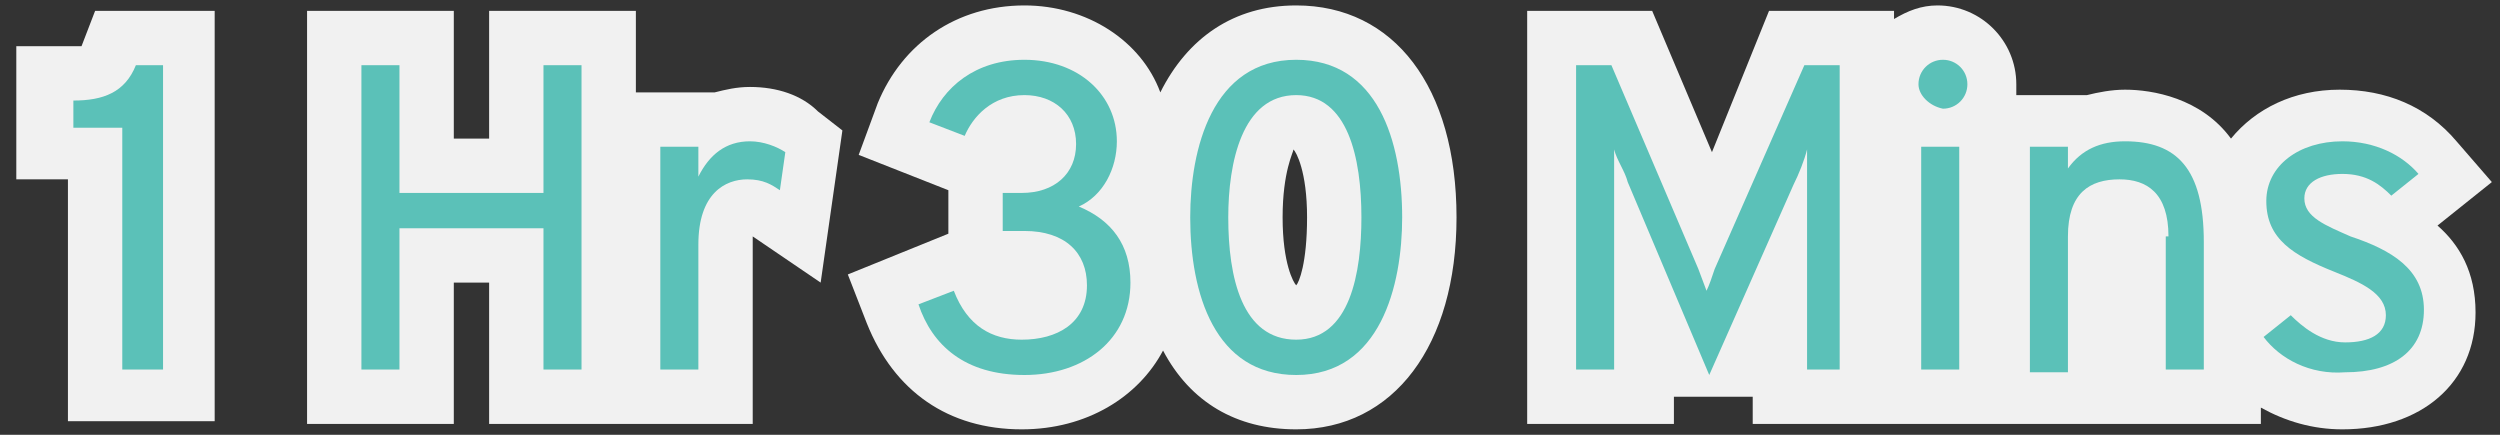 <?xml version="1.0" encoding="utf-8"?>
<!-- Generator: Adobe Illustrator 16.0.0, SVG Export Plug-In . SVG Version: 6.00 Build 0)  -->
<!DOCTYPE svg PUBLIC "-//W3C//DTD SVG 1.1//EN" "http://www.w3.org/Graphics/SVG/1.1/DTD/svg11.dtd">
<svg version="1.1" id="Layer_1" xmlns="http://www.w3.org/2000/svg" xmlns:xlink="http://www.w3.org/1999/xlink" x="0px" y="0px"
	 width="92px" height="16px" viewBox="0 0 92 16" enable-background="new 0 0 92 16" xml:space="preserve">
<rect x="0" y="0" width="92" height="16" fill="#333333" stroke="none"/>
<g>
	<path fill="#F1F1F1" d="M3.5,0.4L3,1.7c-0.1,0-0.2,0-0.4,0h-2v4.9h1.9v8.9h5.4V0.4h-3L3.5,0.4z"/>
	<path fill="#F1F1F1" d="M27.6,3.2c-0.5,0-0.9,0.1-1.3,0.2h-2.9v-3H18v4.7h-1.3V0.4h-5.4v15.2h5.4v-5.2H18v5.2h4.3h1.1h4.3V9
		c0-0.1,0-0.2,0-0.3l2.5,1.7L31,4.8l-0.9-0.7C29.5,3.5,28.6,3.2,27.6,3.2z"/>
	<path fill="#F1F1F1" d="M47.7,0.2c-2.3,0-4,1.2-5,3.2c-0.7-1.9-2.7-3.2-5-3.2c-2.5,0-4.5,1.4-5.4,3.6l-0.7,1.9L34.9,7v1.6l-3.7,1.5
		l0.7,1.8c1,2.5,3,3.9,5.7,3.9c2.4,0,4.3-1.2,5.2-2.9c1,1.9,2.7,2.9,4.9,2.9c3.6,0,5.9-3.1,5.9-7.8C53.6,3.2,51.3,0.2,47.7,0.2z
		 M47.7,10.5c-0.1-0.1-0.5-0.8-0.5-2.5c0-1.7,0.4-2.4,0.4-2.5c0,0,0,0,0,0l0,0c0.1,0.1,0.5,0.8,0.5,2.5
		C48.1,9.7,47.8,10.4,47.7,10.5z"/>
	<path fill="#F1F1F1" d="M91.7,6.7l-1.3-1.5c-1.1-1.3-2.6-1.9-4.3-1.9c-1.7,0-3.1,0.7-4,1.8c-1.1-1.5-2.9-1.8-3.9-1.8
		c-0.5,0-1,0.1-1.4,0.2h-2.6c0-0.1,0-0.2,0-0.4c0-1.6-1.3-2.9-2.9-2.9c-0.6,0-1.1,0.2-1.6,0.5V0.4h-4.6L63,5.6l-2.2-5.2h-4.6v15.2
		h5.4v-1l2.9,0v1h4.3h1.1h2.9h1.3h9.1V15c0.9,0.5,1.9,0.8,3,0.8c2.9,0,4.9-1.7,4.9-4.3c0-1.5-0.6-2.5-1.4-3.2L91.7,6.7z"/>
</g>
<path fill="#5BC1B8" d="M4.5,4.7H2.7V3.7c1.1,0,1.9-0.3,2.3-1.3h1v11.2H4.5V4.7z"/>
<path fill="#5BC1B8" d="M20,8.4h-5.3v5.2h-1.4V2.4h1.4v4.7H20V2.4h1.4v11.2H20V8.4z"/>
<path fill="#5BC1B8" d="M24.3,5.4h1.4v1.1c0.4-0.8,1-1.3,1.9-1.3c0.5,0,1,0.2,1.3,0.4L28.7,7c-0.3-0.2-0.6-0.4-1.2-0.4
	c-0.8,0-1.8,0.5-1.8,2.4v4.6h-1.4V5.4z"/>
<path fill="#5BC1B8" d="M33.8,11.2l1.3-0.5c0.5,1.3,1.4,1.8,2.5,1.8c1.3,0,2.4-0.6,2.4-2c0-1.2-0.8-2-2.3-2h-0.8V7.1h0.7
	c1.2,0,2-0.7,2-1.8c0-1.1-0.8-1.8-1.9-1.8c-1.2,0-1.9,0.8-2.2,1.5l-1.3-0.5c0.5-1.3,1.7-2.3,3.5-2.3c2,0,3.4,1.3,3.4,3
	c0,1-0.5,2-1.4,2.4c1.2,0.5,1.9,1.4,1.9,2.8c0,2.1-1.7,3.4-3.9,3.4C35.5,13.8,34.3,12.7,33.8,11.2z"/>
<path fill="#5BC1B8" d="M43.8,8c0-2.5,0.8-5.8,3.9-5.8c3,0,3.9,3,3.9,5.8c0,2.5-0.8,5.8-3.9,5.8C44.7,13.8,43.8,10.8,43.8,8z
	 M50.1,8c0-2.2-0.5-4.5-2.4-4.5c-2,0-2.5,2.5-2.5,4.5c0,2.2,0.5,4.5,2.5,4.5C49.7,12.5,50.1,10,50.1,8z"/>
<path fill="#5BC1B8" d="M66.5,13.6V6.7c0-0.4,0-0.9,0-1.2c-0.1,0.4-0.3,0.9-0.5,1.3l-3.1,7l-3-7.1c-0.1-0.4-0.4-0.8-0.5-1.2
	c0,0.3,0,0.8,0,1.2v6.9h-1.4V2.4h1.3l3.2,7.5l0.3,0.8c0.1-0.2,0.2-0.5,0.3-0.8l3.3-7.5h1.3v11.2H66.5z"/>
<path fill="#5BC1B8" d="M70.6,3.1c0-0.5,0.4-0.9,0.9-0.9c0.5,0,0.9,0.4,0.9,0.9c0,0.5-0.4,0.9-0.9,0.9C71,3.9,70.6,3.5,70.6,3.1z
	 M70.7,5.4h1.4v8.2h-1.4V5.4z"/>
<path fill="#5BC1B8" d="M79.8,8.7c0-1.6-0.8-2.1-1.8-2.1c-1.1,0-1.9,0.5-1.9,2.1v5h-1.4V5.4h1.4v0.8c0.5-0.7,1.2-1,2.1-1
	c1.9,0,2.9,1,2.9,3.7v4.7h-1.4V8.7z"/>
<path fill="#5BC1B8" d="M83.3,12.4l1-0.8c0.4,0.4,1.1,1,2,1c0.9,0,1.5-0.3,1.5-1c0-0.8-0.9-1.2-1.9-1.6c-1.5-0.6-2.5-1.2-2.5-2.6
	c0-1.3,1.2-2.2,2.8-2.2c1.2,0,2.2,0.5,2.8,1.2l-1,0.8c-0.4-0.4-0.9-0.8-1.8-0.8c-0.8,0-1.4,0.3-1.4,0.9c0,0.7,0.8,1,1.7,1.4
	c1.5,0.5,2.7,1.2,2.7,2.7c0,1.5-1.1,2.3-2.9,2.3C85,13.8,83.9,13.2,83.3,12.4z"/>
</svg>
